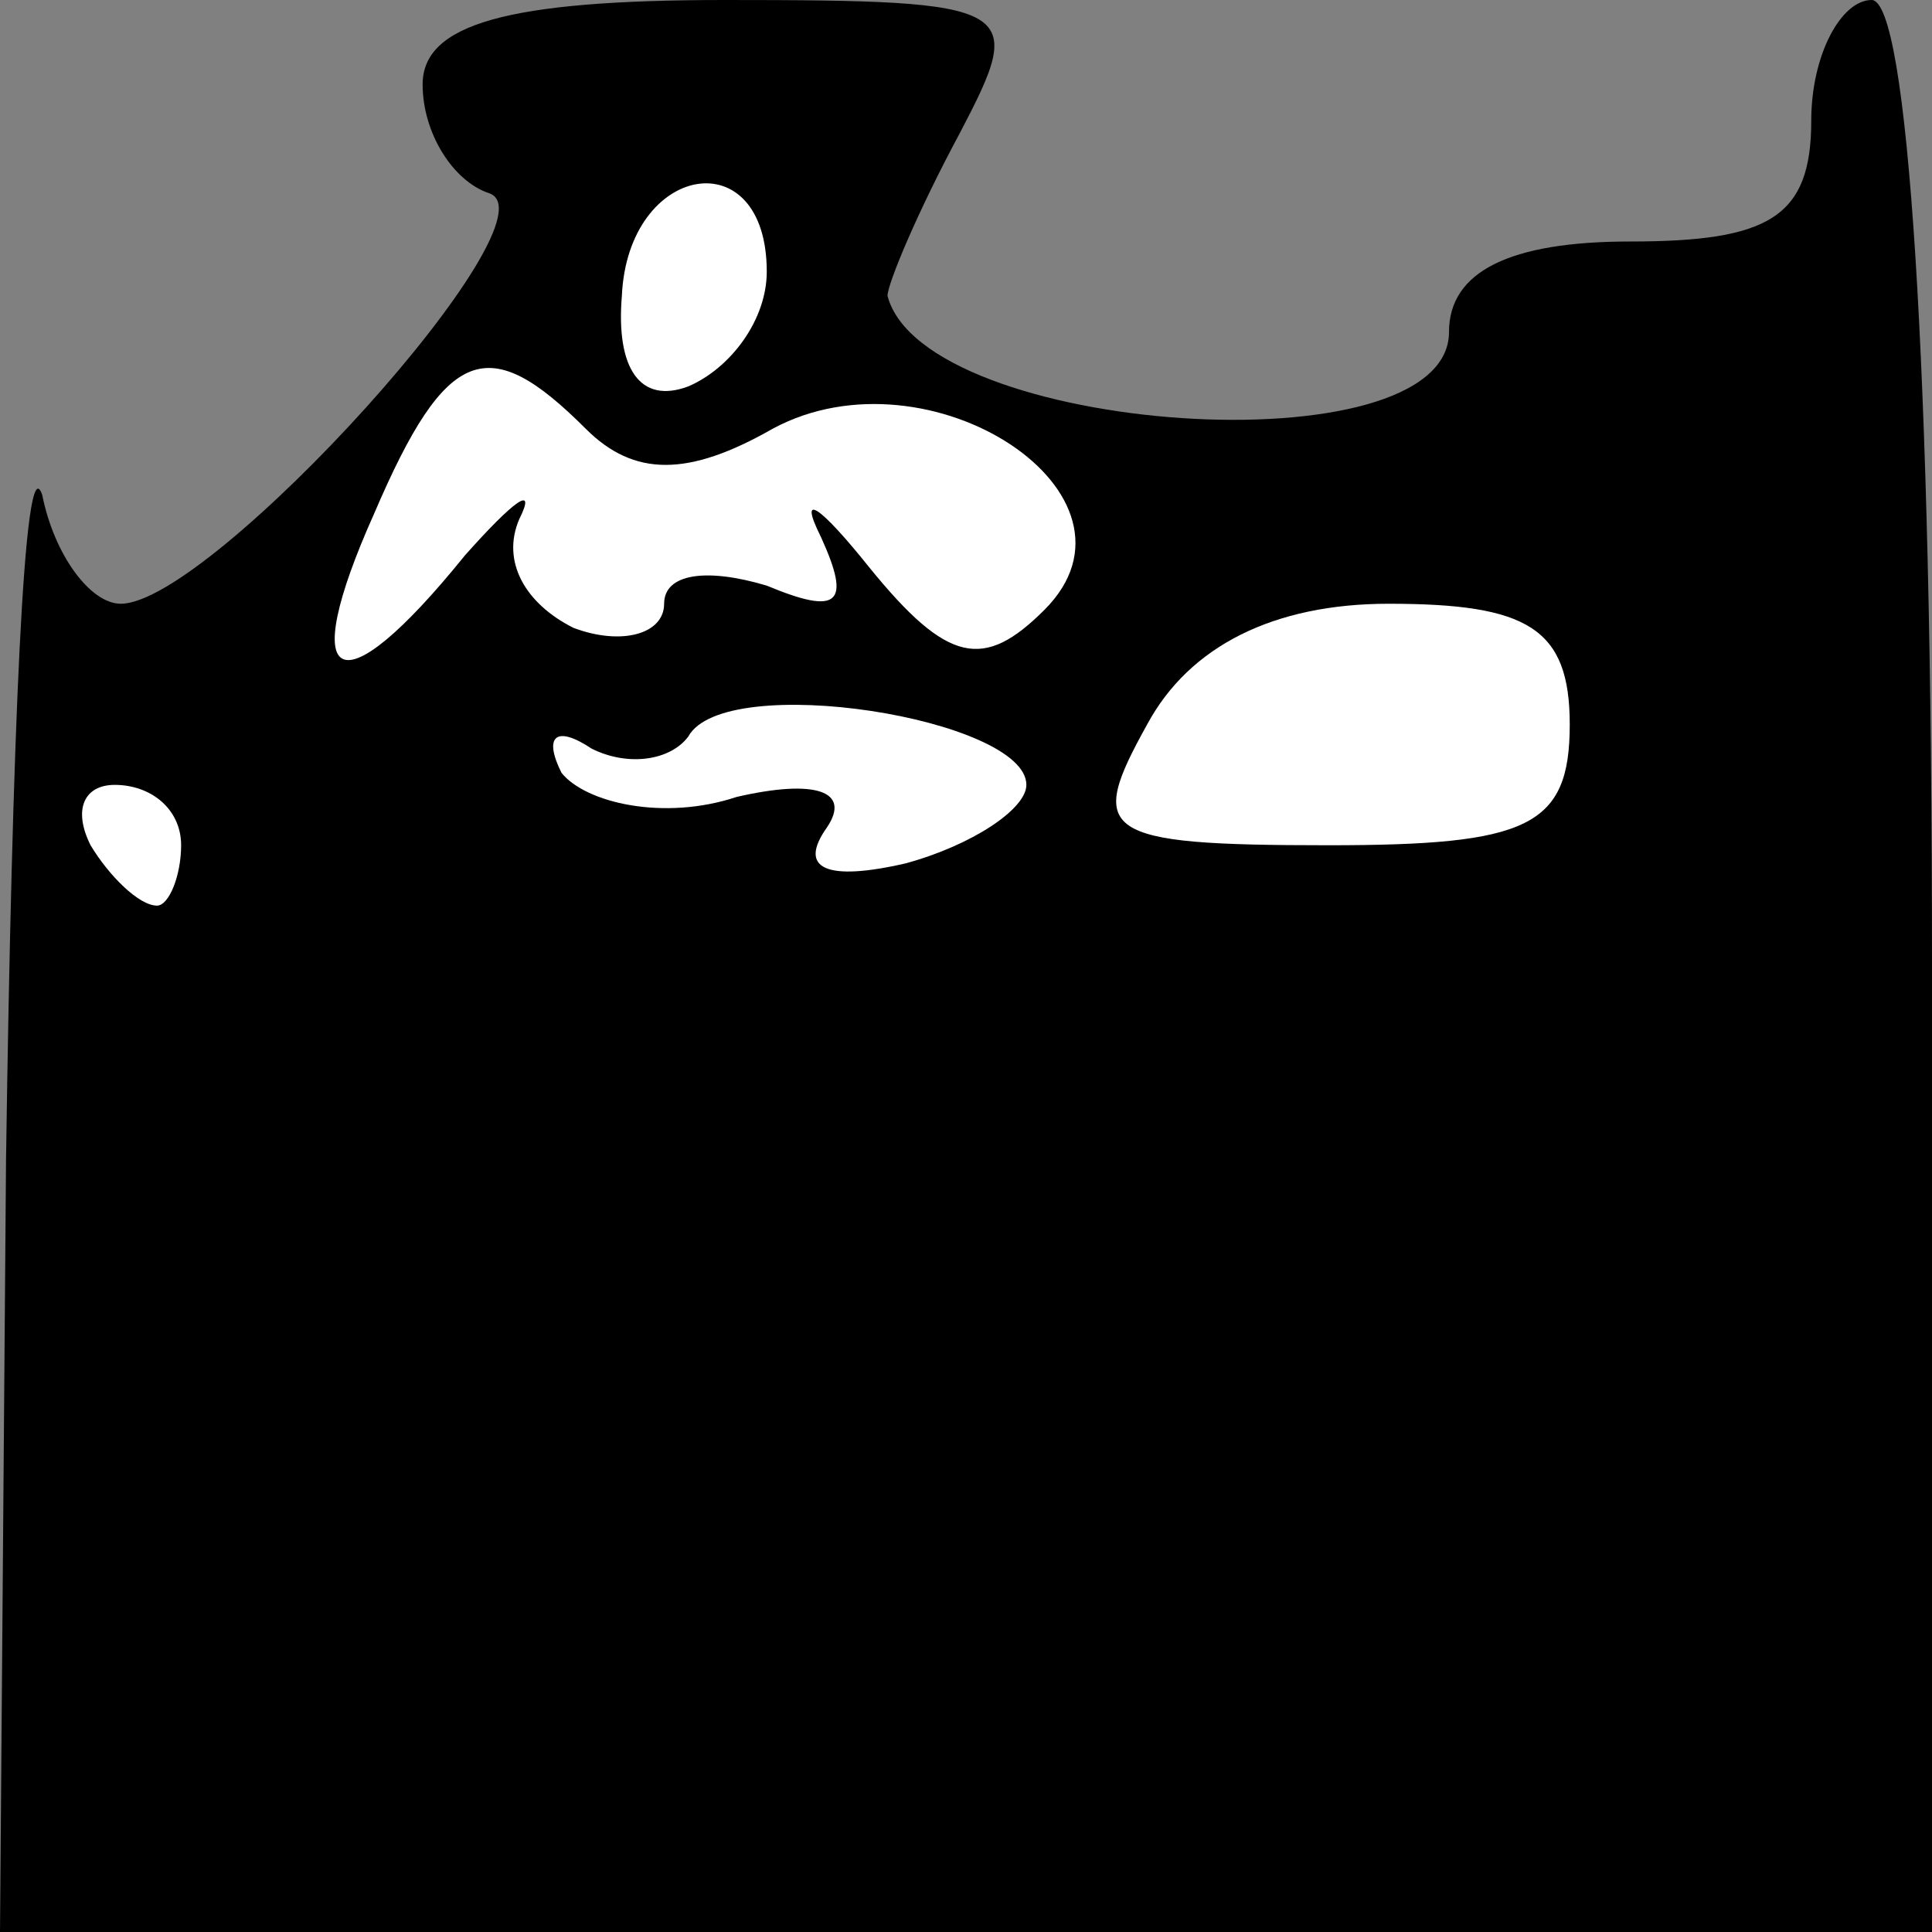 <?xml version="1.0" standalone="no"?>
<!DOCTYPE svg PUBLIC "-//W3C//DTD SVG 20010904//EN"
 "http://www.w3.org/TR/2001/REC-SVG-20010904/DTD/svg10.dtd">
<svg version="1.0" xmlns="http://www.w3.org/2000/svg"
 width="32pt" height="32pt" viewBox="0 0 32 32"
 preserveAspectRatio="xMidYMid meet">
<rect x="0" y="0" width="32" height="32" fill="#808080" stroke="none"/>
<g transform="translate(0,32) scale(0.1,-0.1)"
fill="#000000" stroke="none">
<path fill="#000000" stroke="none" d="M70 306 c0 -8 5 -16 11 -18 12 -4 -46
-68 -61 -68 -5 0 -11 8 -13 18 -3 9 -5 -40 -6 -110 l-1 -128 160 0 160 0 0
160 c0 100 -4 160 -10 160 -5 0 -10 -9 -10 -20 0 -16 -7 -20 -30 -20 -20 0
-30 -5 -30 -15 0 -23 -87 -17 -93 6 0 2 5 14 12 27 11 21 10 22 -39 22 -36 0
-50 -4 -50 -14z"/>
<path fill="#ffffff" stroke="none" d="M127 275 c0 -8 -6 -16 -13 -19 -8 -3
-12 3 -11 15 1 22 24 26 24 4z"/>
<path fill="#ffffff" stroke="none" d="M97 249 c8 -8 17 -8 31 0 26 14 64 -11
45 -30 -10 -10 -16 -9 -29 7 -8 10 -12 13 -8 5 5 -11 3 -13 -9 -8 -10 3 -17 2
-17 -3 0 -5 -7 -7 -15 -4 -8 4 -12 11 -9 18 3 6 -1 3 -9 -6 -21 -26 -28 -22
-15 7 12 28 19 30 35 14z"/>
<path fill="#ffffff" stroke="none" d="M260 200 c0 -17 -7 -20 -40 -20 -38 0
-40 2 -30 20 7 13 21 20 40 20 23 0 30 -4 30 -20z"/>
<path fill="#ffffff" stroke="none" d="M170 190 c0 -4 -9 -10 -20 -13 -13 -3
-18 -1 -13 6 4 6 -2 8 -15 5 -12 -4 -25 -1 -29 4 -3 6 -1 8 5 4 6 -3 13 -2 16
2 6 11 56 3 56 -8z"/>
<path fill="#ffffff" stroke="none" d="M30 180 c0 -5 -2 -10 -4 -10 -3 0 -8 5
-11 10 -3 6 -1 10 4 10 6 0 11 -4 11 -10z"/>
</g>
</svg>
